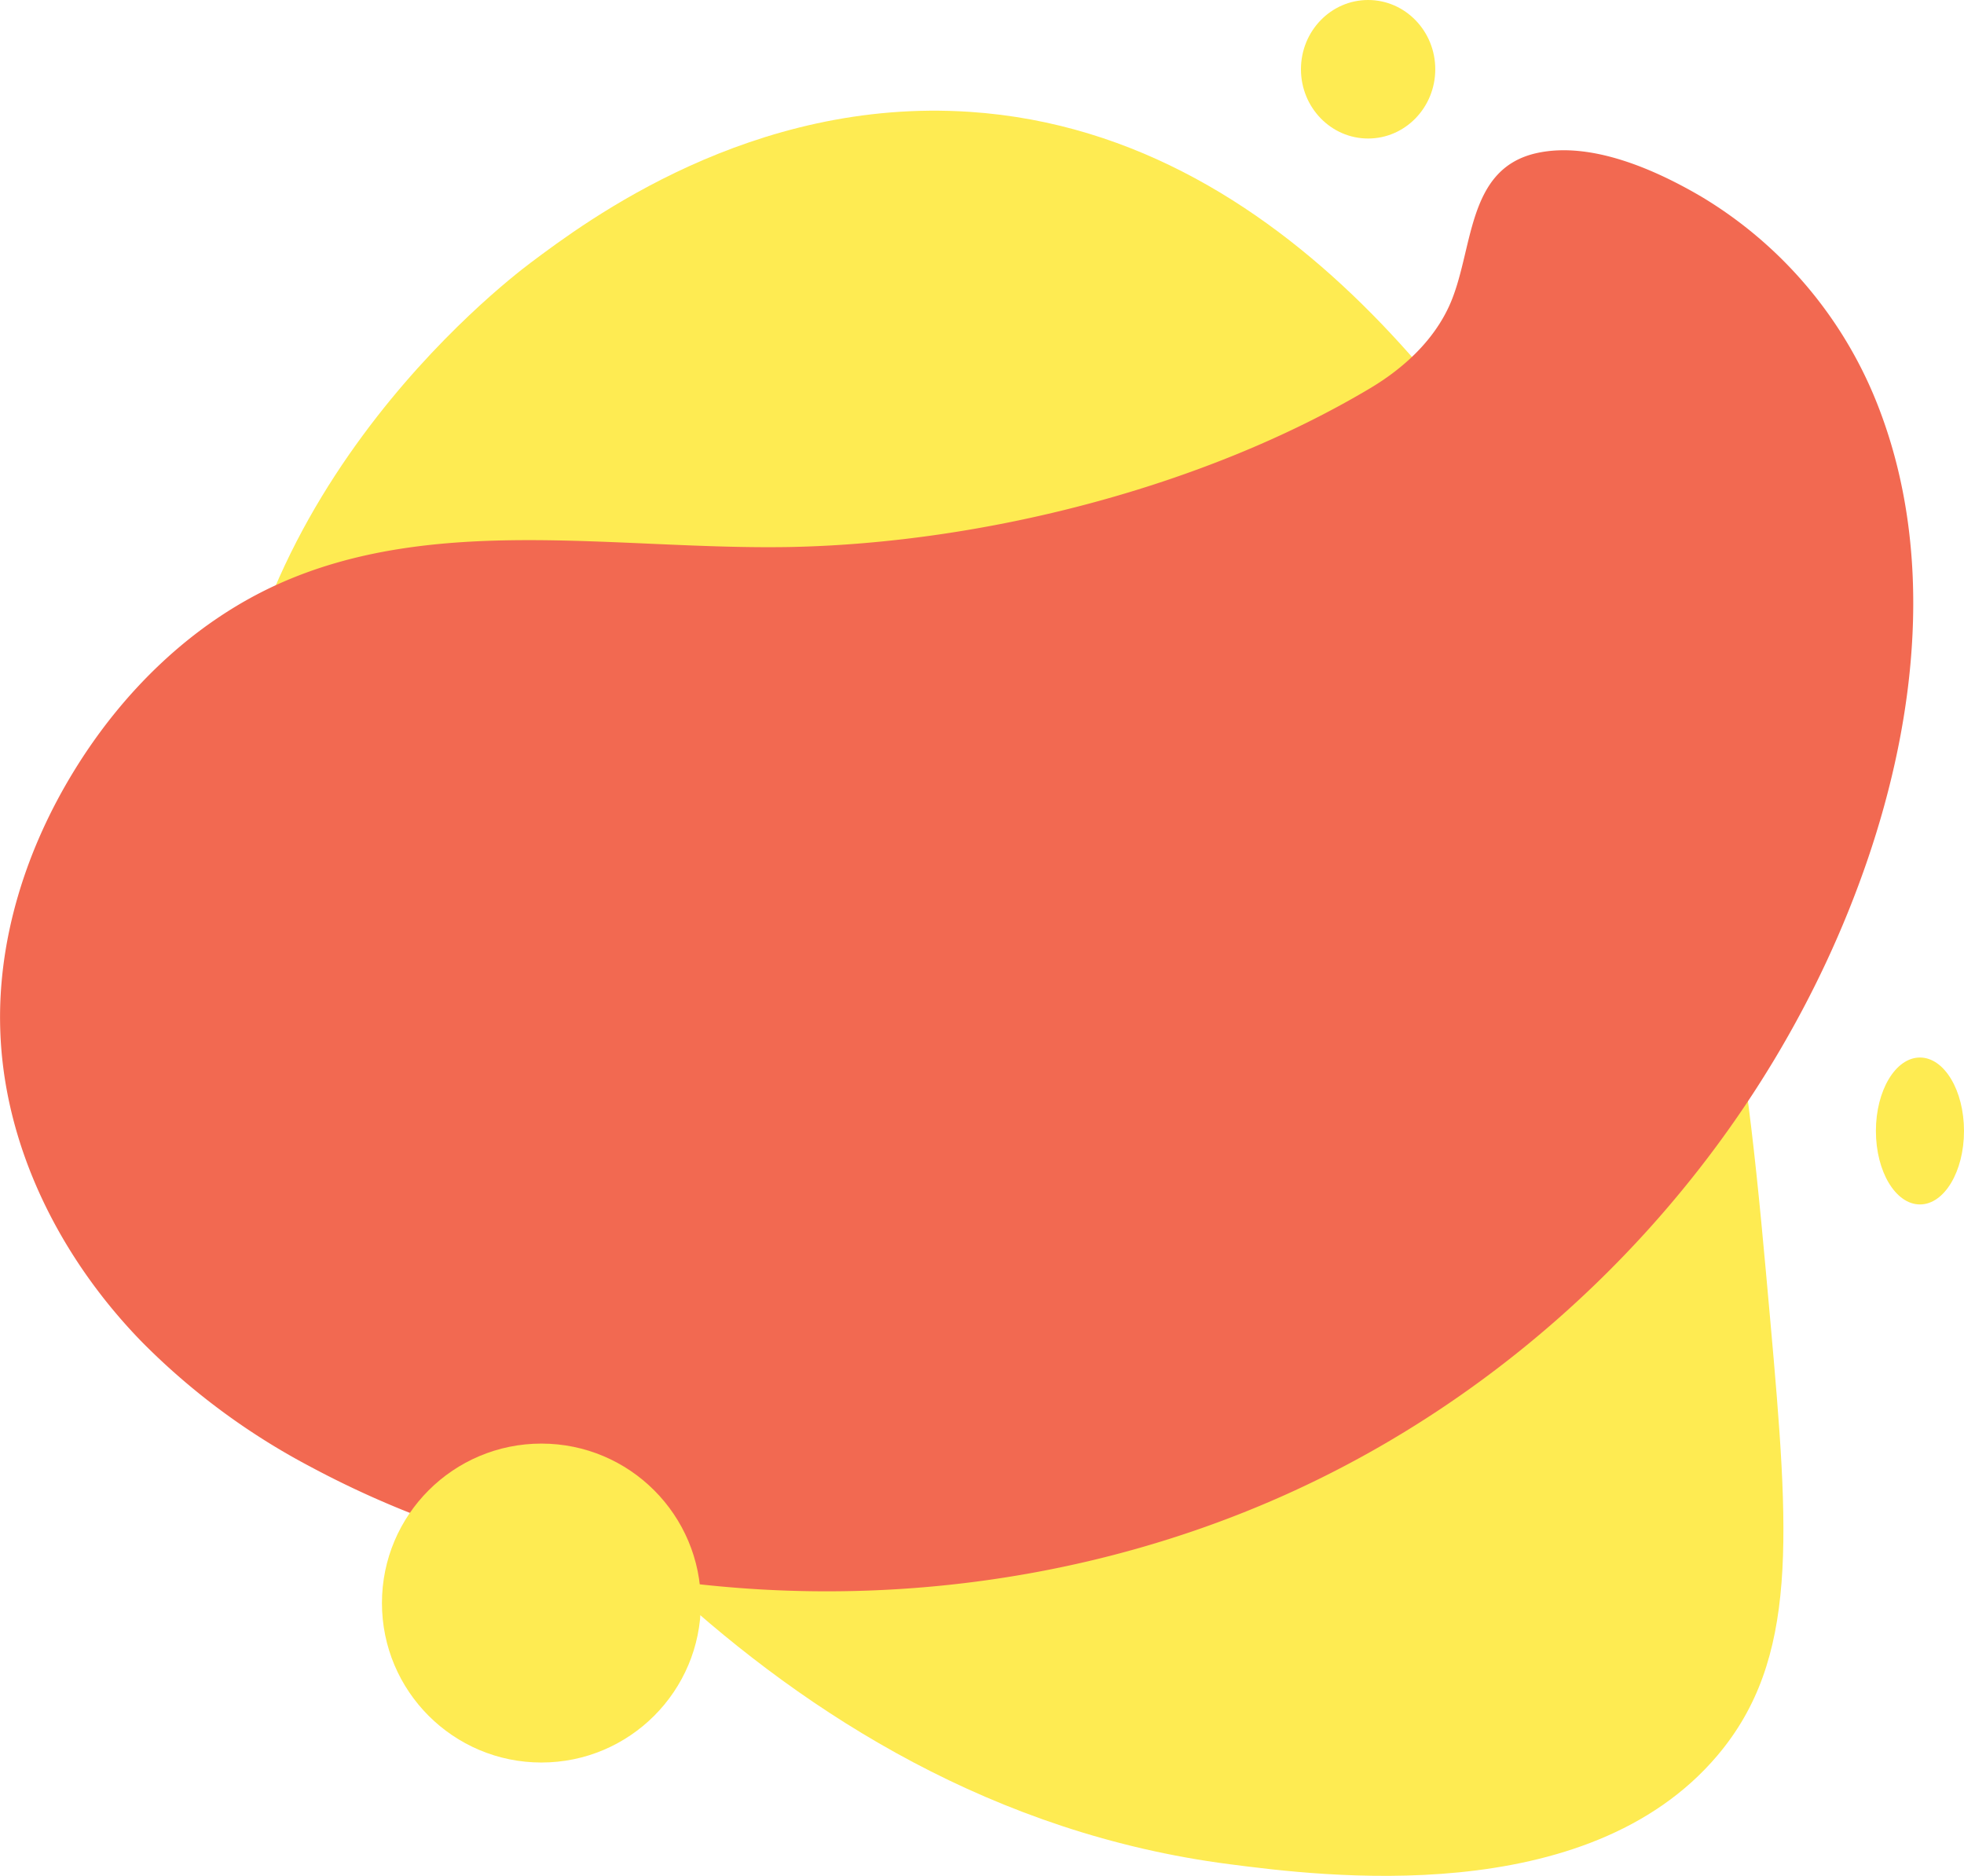 <svg xmlns="http://www.w3.org/2000/svg" viewBox="0 0 280.45 267.86"><defs><style>.cls-1{fill:#feeb52;}.cls-2{fill:#f26951;}</style></defs><title>Asset 7</title><g id="Layer_2" data-name="Layer 2"><g id="Layer_1-2" data-name="Layer 1"><path class="cls-1" d="M175.55,266.2C108.48,257.53,69,198.32,56.71,180,43.2,159.7,32.94,143.89,32.14,120.78,30.45,72.52,71.63,40.64,75.76,37.53c8-6,31.52-23.62,62.69-21.56,47.85,3.17,76,50.29,88.25,70.71,20,33.39,22.65,63.33,26.08,101.79,2.75,30.87,4.06,48.46-7.52,62.18C226.57,272.79,188.69,267.9,175.55,266.2Z"/><path class="cls-2" d="M44.25,209.4a98.3,98.3,0,0,1-24-17.79c-11.69-12-19.77-28-20.22-44.8C-.33,133.9,3.81,121.1,10.56,110.1c6.92-11.3,16.78-21,28.83-26.54,22.53-10.33,48.7-5,73.48-5.45,27.51-.55,59.06-8.52,82.83-22.7,4.7-2.81,8.92-6.69,11.21-11.66,3.6-7.81,2.29-19.65,12.57-21.9,7.76-1.69,16.89,2.38,23.43,6.21a60.34,60.34,0,0,1,25.43,30.33c7.83,20.47,5.42,43.66-1.67,64.4-13.51,39.48-44,72.7-81.92,90.11s-82.72,18.93-122,4.73A136.91,136.91,0,0,1,44.25,209.4Z"/><circle class="cls-1" cx="77.31" cy="228.91" r="22.77"/><ellipse class="cls-1" cx="195.36" cy="9.89" rx="9.59" ry="9.89"/><ellipse class="cls-1" cx="274.16" cy="161.5" rx="6.29" ry="10.49"/></g></g></svg>